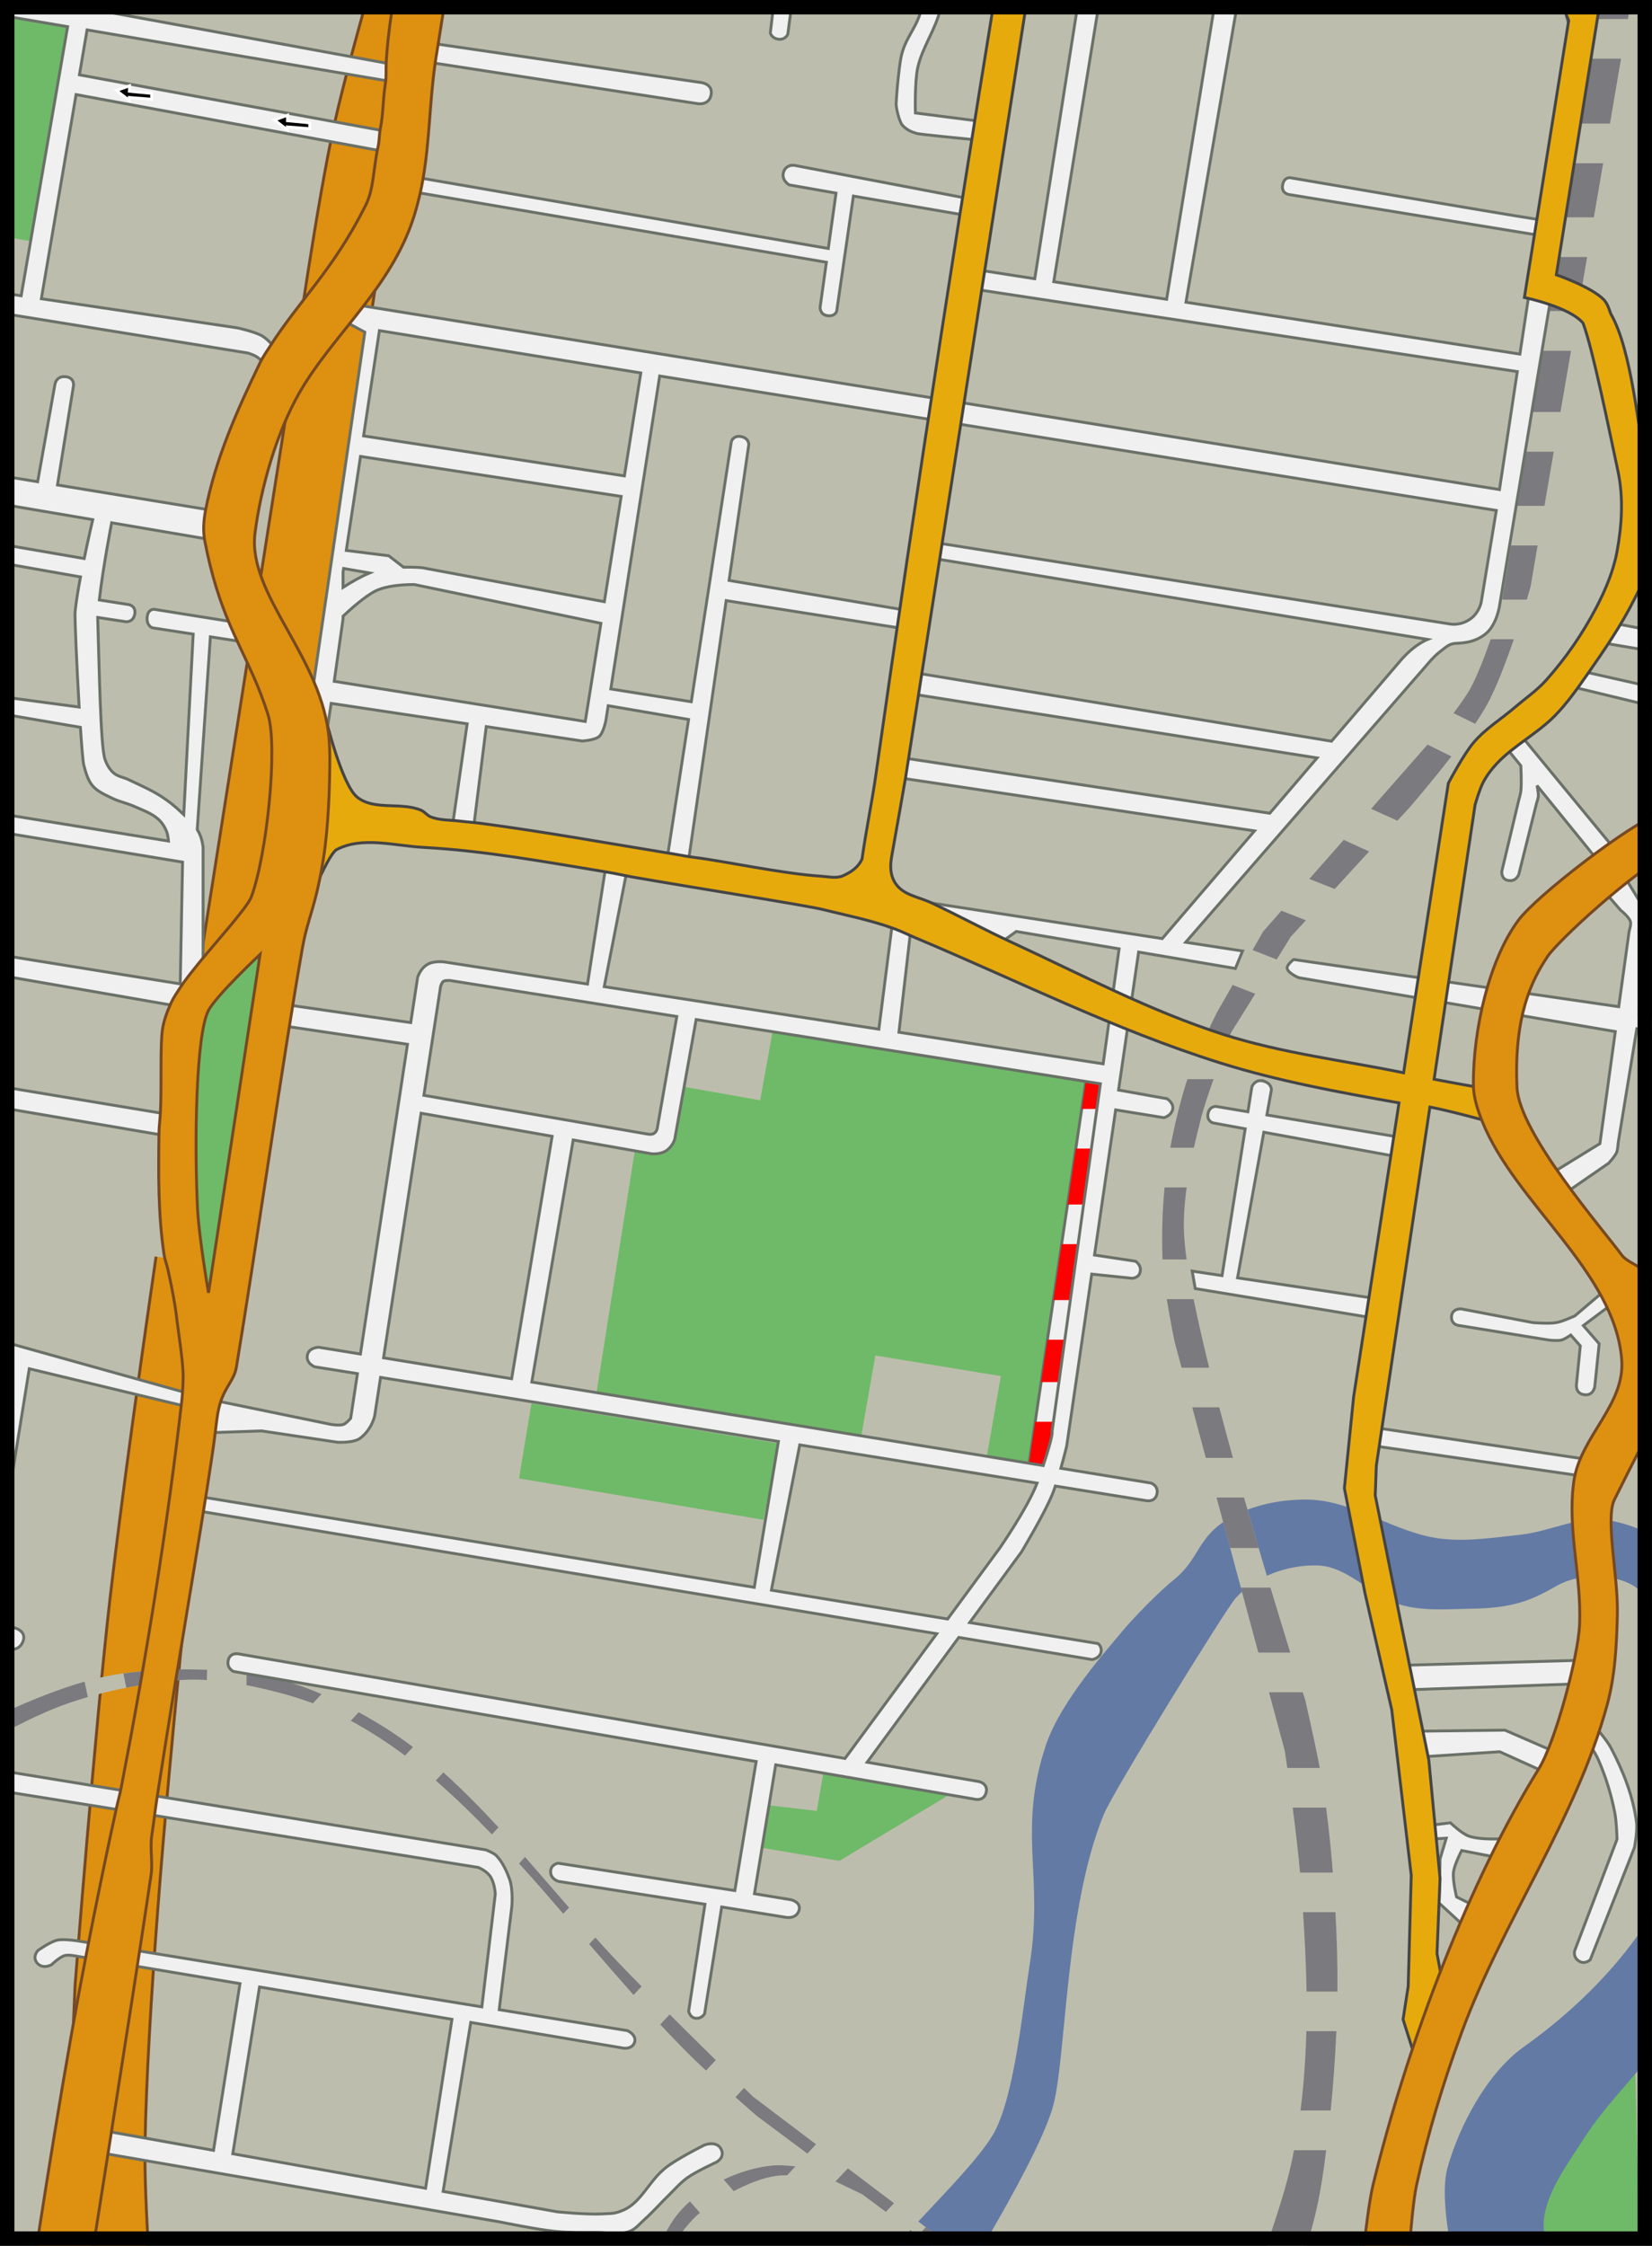<?xml version="1.0" encoding="UTF-8" standalone="no"?>
<svg
   xmlns:dc="http://purl.org/dc/elements/1.1/"
   xmlns:cc="http://creativecommons.org/ns#"
   xmlns:rdf="http://www.w3.org/1999/02/22-rdf-syntax-ns#"
   xmlns:svg="http://www.w3.org/2000/svg"
   xmlns="http://www.w3.org/2000/svg"
   xmlns:sodipodi="http://sodipodi.sourceforge.net/DTD/sodipodi-0.dtd"
   width="573.562"
   height="779.281"
   version="1.1">
  <rect width="100%" height="100%" fill="#333333" stroke="none"/>
  <defs>
    <style type="text/css" id="basics"><![CDATA[
      path { stroke-width:1px }
      .park,.city,.water,.railroad,.unreachable { stroke:none }
    ]]></style>
    <style type="text/css" id="scheme"><![CDATA[
      .background {
        fill: #bdbdad;
      }
      .motorway {
        fill: #de9010;
        stroke: #764922;
      }
      .park {
        fill: #6fba68;
      }
      .water {
        fill: #637aa5;
      }
      .railroad {
        fill: #bdbdad;
      }
      .railroadB {
        fill: #7a7a7f;
      }
      .city {
        fill: #bdbdad;
      }
      .unreachable {
        fill: #ff0000;
      }
      .destination {
        fill: #f0f0f0;
        stroke: #6a7168;
      }
      .connecting {
        fill: #e7aa0d;
        stroke: #454546;
      }
      .major {
        fill: #de9010;
        stroke: #764922;
      }
      .arrows {
        fill: #000000;
        stroke: #ffffff;
      }
    ]]></style>
  </defs>
  <sodipodi:namedview
     id="base"
     pagecolor="#ffffff"
     bordercolor="#666666"
     borderopacity="1.0"
     showgrid="false" />
  <g transform="translate(-97.469,-150.438)">
    <path
       class="background"
       d="m 99.965,152.944 568.557,0 0,774.272 -568.557,0 z"
       clip-path="none" />
    <path
       class="motorway"
       d="m 126.387,955.794 24.286,-0.714 c 0,0 -3.251,-40.458 -2.857,-60.714 1.781,-91.511 23.571,-273.571 23.571,-273.571 l 58.571,-385 33.571,-130 -25.714,0 c 0,0 -17.71,58.193 -24.286,87.857 -5.904,26.636 -13.571,80.714 -13.571,80.714 l -35.714,227.143 c 0,0 -20.722,135.5 -28.571,203.571 -5.149,44.649 -12.143,134.286 -12.143,134.286 l -5,116.429 z"
       sodipodi:nodetypes="ccsccccsccsccc" />
    <path
       class="park"
       d="m 95.324,153.82 -3.75,23.594 -25.531,-3.75 -6.625,35 -11.062,1.406 -1.438,13.75 61.625,10.375 12.656,-75.375 -25.875,-5 z m 96.781,318.406 -31.438,28.562 0,77.156 7.156,30.719 7.844,-1.438 16.438,-135 z m 173.562,36.438 -4.281,23.562 -27.312,-4.812 c 0,0 -2.042,15.672 -4.281,18.562 -1.444,1.863 -3.299,3.622 -5.562,4.281 -2.108,0.614 -6.406,-0.188 -6.406,-0.188 l -13.594,85.719 92.156,13.562 5,-28.562 43.562,7.156 -5,28.562 20.719,3.562 3.562,-16.406 16.438,-117.156 -115,-17.844 z m -83.688,128.75 -4.312,26.031 84.875,14.375 5.281,-26.5 -85.844,-13.906 z m 101.719,126.062 -2.656,15.344 -18.062,-2.125 -2.844,14.625 28.75,4.844 39.812,-23.938 -45,-8.75 z m 281.375,97.688 -38.375,48.5 -0.531,16.656 40.406,1 -1.5,-66.156 z" />
    <path
       class="water"
       d="m 606.387,953.651 c 0,0 -10.299,-36.698 -6.429,-50.714 4.113,-14.895 13.855,-33.16 26.429,-42.143 23.207,-16.579 41.8,-37.045 52.857,-61.429 4.638,-10.228 3.296,-19.07 0.714,-30 -5.191,-21.979 -4.106,-22.397 -5.714,-32.143 -1.32,-8.001 1.292,-16.646 -1.429,-24.286 -1.774,-4.98 -4.546,-10.516 -9.286,-12.857 -7.688,-3.797 -18.263,-3.528 -25.714,0.714 -8.238,4.69 -14.5,7.646 -29.286,7.857 -8.181,0.117 -17.171,0.948 -25,-1.429 -10.089,-3.063 -18.033,-13.24 -28.571,-13.571 -10.252,-0.323 -21.769,3.751 -28.571,11.429 -3.317,3.744 -42.349,66.774 -45.714,75 -13.759,33.628 -12.908,85.977 -17.857,102.143 -6.614,21.606 -40,73.571 -40,73.571 l -30,-1.429 c 0,0 1.614,-7.656 12.547,-20.849 11.205,-13.521 31.801,-32.716 37.453,-43.437 6.974,-13.231 9.788,-43.087 12.143,-57.857 4.999,-31.36 -4.371,-46.317 5.714,-76.429 5.034,-15.03 21.497,-33.302 26.429,-39.286 3.798,-4.608 13.172,-14.155 17.857,-17.857 8.407,-6.643 8.268,-13.997 17.143,-20 8.372,-5.663 19.179,-7.97 29.286,-7.857 16.123,0.179 30.414,11.696 46.429,13.571 9.235,1.081 18.614,-0.425 27.857,-1.429 10.079,-1.095 19.992,-6.618 30,-5 9.568,1.546 19.372,6.243 25.714,13.571 7.441,8.598 9.763,20.894 11.429,32.143 0.733,4.952 -1.331,10.033 -0.714,15 1.718,13.828 11.374,26.087 12.143,40 0.788,14.268 -2.934,28.728 -7.857,42.143 -4.629,12.614 -12.486,23.86 -20,35 -8.816,13.071 -20.835,23.832 -29.286,37.143 -5.422,8.54 -12.067,17.14 -13.571,27.143 -0.861,5.729 2.857,17.143 2.857,17.143 l 7.143,16.429 z"
       sodipodi:nodetypes="cssssssssssssssccsssssssssssssssssssccc" />
    <path
       class="railroad"
       d="m 660.324,105.445 -41.781,256.062 c 0,0 -5.726,18.878 -10.375,27.5 -3.074,5.701 -11.438,15.719 -11.438,15.719 l -60.688,68.938 -16.094,28.188 c 0,0 -8.386,16.779 -11.062,25.719 -3.329,11.119 -6.14,24.157 -7.156,35.719 -0.823,9.369 -0.981,17.387 -0.531,26.781 0.417,8.72 4.125,26.094 4.125,26.094 l 38.219,141.781 c 0,0 4.548,30.855 5.688,46.406 1.462,19.952 2.567,40.026 1.438,60 -0.739,13.078 -2.354,26.185 -5.344,38.938 -4.099,17.483 -17.156,51.062 -17.156,51.062 l 15.375,0 c 0,0 8.244,-24.775 11.062,-37.5 2.083,-9.402 3.243,-18.988 4.281,-28.562 1.531,-14.116 2.559,-28.304 2.844,-42.5 0.265,-13.216 -0.175,-26.436 -1.062,-39.625 -0.82,-12.186 -2.041,-24.372 -3.938,-36.438 -1.548,-9.849 -6.062,-29.281 -6.062,-29.281 0,0 -30.917,-95.949 -40,-145.375 -1.362,-7.41 -2.421,-14.972 -2.125,-22.5 0.46,-11.715 3.086,-23.286 6.062,-34.625 2.629,-10.015 10.344,-29.281 10.344,-29.281 l 20.719,-33.219 41.062,-44.656 c 0,0 19.955,-22.85 27.156,-36.062 6.922,-12.699 15,-40.719 15,-40.719 l 42.5,-247.844 z m -497.875,624.281 c -10.648,0.028 -21.448,0.648 -31.781,3.219 -20.203,5.027 -38.685,15.414 -57.844,23.562 -43.507,18.503 -85.728,40.022 -129.656,57.5 -11.611,4.62 -23.171,9.673 -35.344,12.5 -8.99,2.088 -18.273,2.997 -27.5,3.219 -10.501,0.252 -20.987,-1.103 -31.438,-2.156 -33.218,-3.347 -66.045,-10.06 -99.281,-13.219 -12.35,-1.174 -24.751,-2.249 -37.156,-2.125 -9.194,0.092 -18.383,0.936 -27.5,2.125 -9.117,1.189 -27.125,5 -27.125,5 l 0.344,5.375 c 0,0 30.124,-5.793 45.375,-7.156 10.907,-0.975 21.897,-1.013 32.844,-0.719 7.999,0.215 15.981,0.96 23.938,1.812 35.25,3.778 69.977,12.182 105.344,14.625 8.199,0.566 16.47,0.734 24.656,0 7.349,-0.659 14.648,-2.053 21.781,-3.938 9.03,-2.385 17.678,-6.04 26.437,-9.281 18.45,-6.827 36.536,-14.616 55,-21.406 11.941,-4.391 24.317,-7.61 36.062,-12.5 17.496,-7.283 34.063,-16.624 51.062,-25 12.516,-6.167 24.464,-13.622 37.5,-18.594 7.964,-3.037 16.28,-5.202 24.656,-6.781 7.874,-1.484 15.898,-2.738 23.906,-2.5 9.529,0.283 19.005,2.208 28.219,4.656 7.25,1.927 14.422,4.413 21.094,7.844 10.976,5.644 21.307,12.697 30.688,20.719 33.995,29.072 59.566,66.833 91.438,98.219 7.089,6.981 22.156,20 22.156,20 l 26.875,19.969 c 0,0 -14.067,-3.456 -21.156,-2.844 -7.096,0.613 -14.1,3.068 -20.375,6.438 -4.849,2.603 -9.371,6.105 -12.844,10.375 -3.627,4.46 -6.021,9.902 -7.875,15.344 -2.108,6.186 -3.562,19.281 -3.562,19.281 l 5.719,0 c 0,0 -0.632,-11.438 1.062,-16.781 1.859,-5.862 5.455,-11.229 9.656,-15.719 3.788,-4.048 8.653,-7.05 13.562,-9.625 4.938,-2.59 10.196,-4.951 15.719,-5.719 6.383,-0.887 19.281,1.406 19.281,1.406 l 10.438,5 56.719,42.156 6.062,0 -100.719,-76.063 c 0,0 -29.307,-28.55 -43.562,-43.219 -23.539,-24.221 -43.441,-52.189 -69.281,-73.938 -8.287,-6.975 -17.526,-12.886 -27.156,-17.844 -8.512,-4.382 -17.465,-8.168 -26.781,-10.375 -9.663,-2.289 -19.726,-2.87 -29.656,-2.844 z"
       sodipodi:nodetypes="ccscccsssccsssccssssscssscccscccssssssssssccsssssssssssssssssccssssccsssscccccsssss" />
    <path
       class="railroadB"
       d="M 562.844 -45 L 560.344 -29.688 L 571.406 -29.688 L 573.906 -44.281 L 562.844 -45 z M 558.094 -15.938 L 554.438 6.594 L 565.188 6.594 L 569.031 -15.938 L 558.094 -15.938 z M 552.188 20.344 L 548.5 42.875 L 558.969 42.875 L 562.812 20.344 L 552.188 20.344 z M 546.25 56.656 L 543.188 75.406 L 553.375 75.406 L 556.594 56.656 L 546.25 56.656 z M 540.938 89.188 L 537.875 107.938 L 547.812 107.938 L 551.031 89.188 L 540.938 89.188 z M 535.625 121.719 L 532.188 142.969 L 541.781 142.969 L 545.438 121.719 L 535.625 121.719 z M 529.938 156.75 L 526.875 175.531 L 536.219 175.531 L 539.438 156.75 L 529.938 156.75 z M 524.625 189.281 L 521.562 208.062 L 530.094 208.062 C 530.927 205.339 531.406 203.562 531.406 203.562 L 533.844 189.281 L 524.625 189.281 z M 517.562 221.812 C 515.56 227.566 512.984 234.303 510.688 238.562 C 509.319 241.1 506.916 244.485 504.656 247.469 L 512.156 251.156 C 513.802 248.715 515.268 246.369 516.406 244.281 C 519.522 238.565 522.852 229.784 525.594 221.812 L 517.562 221.812 z M 495.625 258.375 L 476.031 280.656 L 485.156 284.781 L 489.25 280.344 C 489.25 280.344 496.552 271.985 503.906 262.469 L 495.625 258.375 z M 466.531 291.438 L 454.594 305 L 463.406 308.469 L 475.344 295.469 L 466.531 291.438 z M 444.906 316.031 L 438.562 323.219 L 434.875 329.656 L 443.25 332.938 L 448.188 325 L 453.406 319.344 L 444.906 316.031 z M 427.969 341.781 L 422.469 351.406 C 422.469 351.406 420.418 355.513 418.031 360.719 L 426.5 360.719 C 426.995 359.456 427.469 358.219 427.469 358.219 L 435.812 344.844 L 427.969 341.781 z M 412.281 374.469 C 411.949 375.405 411.653 376.302 411.406 377.125 C 409.43 383.724 407.656 391.008 406.312 398.25 L 414.5 398.25 C 415.309 394.648 416.191 391.059 417.125 387.5 C 418.069 383.905 419.682 379.129 421.344 374.469 L 412.281 374.469 z M 404.344 412.031 C 404.318 412.3 404.273 412.577 404.25 412.844 C 403.504 421.337 403.321 428.727 403.625 437.031 L 411.969 437.031 C 411.287 432.088 410.867 427.092 411.062 422.125 C 411.195 418.743 411.55 415.387 412 412.031 L 404.344 412.031 z M 405.094 450.812 C 406.306 458.358 407.844 465.719 407.844 465.719 L 410.25 474.594 L 419.812 474.594 C 417.727 466.145 415.884 458.088 414.406 450.812 L 405.094 450.812 z M 413.938 488.344 L 418.656 505.875 L 428.062 505.875 C 426.443 500.012 424.83 494.136 423.312 488.344 L 413.938 488.344 z M 422.375 519.625 L 427.094 537.156 L 437 537.156 C 435.333 531.498 433.616 525.623 431.906 519.625 L 422.375 519.625 z M 430.812 550.906 L 436.875 573.438 L 447.969 573.438 C 446.031 567.205 443.684 559.511 441.094 550.906 L 430.812 550.906 z M 64.969 579.281 C 57.59 579.301 50.162 579.648 42.844 580.688 L 43.844 585.656 C 44.347 585.557 44.84 585.439 45.344 585.344 C 53.217 583.86 61.241 582.606 69.25 582.844 C 70.099 582.869 70.964 582.918 71.812 582.969 L 71.906 579.406 C 69.593 579.333 67.274 579.275 64.969 579.281 z M 85.656 580.5 L 85.562 584.75 C 89.571 585.517 93.54 586.456 97.469 587.5 C 101.234 588.501 104.992 589.675 108.656 591.031 L 111.625 587.844 C 106.117 585.478 100.434 583.501 94.625 582.125 C 91.667 581.424 88.674 580.912 85.656 580.5 z M 29.375 583.531 C 20.475 586.059 11.865 589.554 3.375 593.344 L 5.062 599.25 C 10.168 596.629 15.33 594.168 20.688 592.125 C 23.895 590.902 27.167 589.834 30.469 588.875 L 29.375 583.531 z M 440.594 587.219 L 446.062 607.5 C 446.062 607.5 446.436 609.916 446.938 613.469 L 458.219 613.469 C 456.275 603.293 453.188 590 453.188 590 C 453.188 590 452.702 588.44 452.312 587.219 L 440.594 587.219 z M 124.531 594.156 L 121.812 597.094 C 128.349 600.662 134.646 604.724 140.625 609.188 L 143.375 606.219 C 137.43 601.722 131.085 597.706 124.531 594.156 z M -9.281 599.156 C -14.386 601.525 -19.5 603.87 -24.656 606.062 C -68.163 624.566 -110.384 646.084 -154.312 663.562 C -165.924 668.182 -177.484 673.235 -189.656 676.062 C -198.646 678.151 -207.93 679.06 -217.156 679.281 C -227.657 679.534 -238.143 678.178 -248.594 677.125 C -281.811 673.778 -314.639 667.065 -347.875 663.906 C -360.225 662.733 -372.626 661.657 -385.031 661.781 C -394.225 661.873 -403.414 662.717 -412.531 663.906 C -421.648 665.095 -439.656 668.906 -439.656 668.906 L -439.312 674.281 C -439.312 674.281 -409.189 668.488 -393.938 667.125 C -383.03 666.15 -372.04 666.112 -361.094 666.406 C -353.095 666.621 -345.113 667.366 -337.156 668.219 C -301.907 671.996 -267.18 680.4 -231.812 682.844 C -223.613 683.41 -215.342 683.578 -207.156 682.844 C -199.808 682.185 -192.508 680.79 -185.375 678.906 C -176.345 676.521 -167.697 672.866 -158.938 669.625 C -140.487 662.798 -122.401 655.009 -103.938 648.219 C -91.997 643.827 -79.62 640.608 -67.875 635.719 C -50.379 628.435 -33.812 619.095 -16.812 610.719 C -13.629 609.15 -10.481 607.486 -7.344 605.812 L -9.281 599.156 z M 153.938 615.031 L 151.312 617.844 C 158.092 623.769 164.541 630.049 170.781 636.531 L 173.062 634.094 C 166.943 627.471 160.625 621.058 153.938 615.031 z M 448.812 627.25 C 449.798 634.804 450.753 643.045 451.375 649.781 L 462.75 649.781 C 462.158 642.258 461.402 634.73 460.406 627.25 L 448.812 627.25 z M 182.281 644.375 L 180.219 646.625 C 185.417 652.35 190.506 658.188 195.562 664.062 L 197.562 661.938 C 192.47 656.079 187.406 650.196 182.281 644.375 z M 452.406 663.531 C 453.002 672.702 453.487 681.877 453.625 691.062 L 464.344 691.062 C 464.424 681.884 464.143 672.698 463.656 663.531 L 452.406 663.531 z M 206.688 672.312 L 204.562 674.594 C 209.647 680.53 214.781 686.415 219.969 692.25 L 222.75 689.281 C 221.012 687.524 219.311 685.791 217.844 684.281 C 214.04 680.368 210.341 676.38 206.688 672.312 z M 232.5 699 L 229.25 702.5 C 232.988 706.504 236.787 710.441 240.688 714.281 C 241.94 715.514 243.502 716.964 245.125 718.469 L 248.5 714.844 C 243.232 709.673 238.755 705.225 232.5 699 z M 453.562 704.812 C 453.487 707.844 453.359 710.879 453.188 713.906 C 452.84 720.057 452.318 726.22 451.531 732.344 L 462 732.344 C 462.904 723.188 463.578 714.004 463.969 704.812 L 453.562 704.812 z M 258.344 724.5 L 255.344 727.719 C 259.498 731.393 262.844 734.281 262.844 734.281 L 280.312 747.281 L 283.312 744.062 L 261.406 727.5 C 261.406 727.5 258.817 724.961 258.344 724.5 z M 449.281 746.125 C 448.84 748.376 448.367 750.612 447.844 752.844 C 446.339 759.262 443.643 767.857 440.812 776.156 L 454.625 776.156 C 455.617 772.608 456.509 769.188 457.125 766.406 C 458.607 759.714 459.601 752.933 460.438 746.125 L 449.281 746.125 z M 269.969 751.344 C 269.476 751.352 269.006 751.368 268.562 751.406 C 262.594 751.922 256.71 753.742 251.25 756.312 L 254.75 760.312 C 259.446 757.895 264.411 755.725 269.625 755 C 270.686 754.853 271.949 754.809 273.281 754.812 L 276.156 751.75 C 273.969 751.485 271.806 751.313 269.969 751.344 z M 294.375 752.406 L 290.094 756.969 L 299.344 761.406 L 307.562 767.5 L 310.375 764.5 L 294.375 752.406 z M 239.531 763.875 C 238.023 765.22 236.609 766.663 235.344 768.219 C 231.717 772.679 229.323 778.121 227.469 783.562 C 227.34 783.94 227.217 784.356 227.094 784.781 L 231.219 784.594 C 233.182 779.311 236.5 774.451 240.344 770.344 C 241.18 769.45 242.07 768.611 243 767.812 L 239.531 763.875 z M 321.438 772.812 L 318.688 775.781 L 332.531 786.062 L 335.188 783.219 L 321.438 772.812 z M 435.938 789.906 C 432.998 797.968 430.688 803.906 430.688 803.906 L 446.062 803.906 C 446.062 803.906 448.146 797.704 450.562 789.906 L 435.938 789.906 z M 346.219 791.562 L 343.656 794.344 L 356.062 803.562 L 362.125 803.562 L 346.219 791.562 z M 229.531 798.438 L 224.469 798.656 C 224.148 801 223.906 802.844 223.906 802.844 L 229.625 802.844 C 229.625 802.844 229.544 800.979 229.531 798.438 z "
       transform="translate(97.469,150.438)" />
    <path
       class="city"
       d="m 100.394,615.701 5.808,-34.85 48.74,6.061 -2.273,-42.679 -105.561,-18.688 -5.051,76.014 z"
       sodipodi:nodetypes="ccccccc" />
    <path
       class="destination"
       d="m 474.772,523.547 -20.203,135.866 7.576,1.515 4.546,-17.678 15.657,-121.723 z" />
    <path
       class="unreachable"
       d="M 384.875 371.094 L 377.312 373.125 L 375.562 384.812 L 383.125 384.812 L 384.875 371.094 z M 373.531 398.562 L 370.656 417.969 L 378.844 417.969 L 381.344 398.562 L 373.531 398.562 z M 368.594 431.719 L 365.719 451.125 L 374.594 451.125 L 377.094 431.719 L 368.594 431.719 z M 363.656 464.875 L 361.469 479.594 L 370.906 479.594 L 372.812 464.875 L 363.656 464.875 z M 359.406 493.344 L 357.094 508.969 L 364.688 510.5 L 369.094 493.344 L 359.406 493.344 z "
       transform="translate(97.469,150.438)" />
    <path
       class="destination"
       d="m 526.73,105.789 -24.219,148.5 -39.188,-6.094 23.062,-141.688 -7.5,-0.344 -22.156,141 -22.5,-3.5 -0.688,6.781 190.719,28.938 -6.188,40.938 -394.438,-63.719 -6.062,5.562 6.562,3.531 -17.688,121.219 3.625,23.062 2.375,-15.469 47.219,7.094 -5.438,37.75 7.5,-0.344 4.562,-36.438 33.312,5 c 0,0 4.37,-0.243 5.906,-1.594 1.502,-1.321 2.312,-5.531 2.312,-5.531 l 0.812,-5.125 27.906,4.781 -7.312,47.469 7.156,2.5 13.219,-91.219 62.125,9.812 2.5,-6.094 -63.625,-10.719 6.844,-47.125 c 0,0 0.105,-2.225 -2.625,-2.781 -2.73,-0.556 -3.449,1.716 -3.438,1.719 l -13.906,90.281 -27.938,-4.438 16.969,-108.594 290.469,46.656 -5.281,32.031 c 0,0 -0.718,3.37 -3.531,5.469 -3.587,2.676 -7.188,1.906 -7.188,1.906 l -183.906,-29.062 0,5.562 176.031,28.844 c 0,0 -2.316,0.935 -5.031,3.094 -1.895,1.507 -3.781,3.594 -3.781,3.594 l -24.531,28.625 -143.188,-23.5 -2.781,7.062 140.969,22.25 -16.438,19.188 -127.312,-19.219 -2.031,6.812 124.062,18.531 -32.062,37.375 -85.656,-13.188 28.562,15.344 6.438,-4.625 35.688,6.031 -5.531,39.906 -70.906,-10.969 4.125,-35.688 -6.25,-3.406 -4.844,38.031 -95.344,-14.75 8.219,-42.031 -7.5,-0.875 -6.531,42 -49,-7.562 c 0,0 -3.902,-0.788 -6.531,0.719 -2.629,1.507 -3.529,4.684 -3.469,4.656 l -2.375,15.562 -41.688,-6 -3.031,7.062 43.594,6.469 -16.344,107.469 -14.438,-2.344 c 0,0 -3.559,0.02 -4,2.844 -0.441,2.824 2.562,3.938 2.562,3.938 l 14.844,2.375 -2.344,15.469 c 0,0 -1.468,1.773 -2.5,2.156 -1.338,0.497 -4.281,0 -4.281,0 l -40,-8.219 -1.406,11.062 17.25,-0.594 26.438,3.938 c 0,0 5.562,0.319 7.844,-1.438 4.175,-3.215 5,-7.844 5,-7.844 l 2.031,-13.219 138.125,22.219 -8.375,50.625 -195.812,-32.031 0,5.062 259.156,43.062 -31.844,43.281 -210.531,-36.281 c 0,0 -2.89,-0.654 -3.594,2.156 -0.703,2.81 1.812,3.938 1.812,3.938 l 181.469,31.25 -7.406,44.781 -61.344,-9.5 c 0,0 -2.591,0.341 -2.625,2.938 -0.034,2.597 2.719,3.375 2.719,3.375 l 50.875,7.938 -5.656,37.062 c 0,0 0.385,2.336 2.5,2.5 2.115,0.164 3.031,-1.594 3.031,-1.594 l 5.938,-37.031 22.062,3.562 c 0,0 3.644,0.842 4.719,-2.188 1.075,-3.03 -2.688,-3.875 -2.688,-3.875 l -12.719,-2.094 7.375,-44.719 68.875,11.875 c 0,0 3.268,1.001 4.156,-2.156 0.888,-3.157 -2.375,-3.906 -2.375,-3.906 l -38.906,-6.719 31.812,-43.312 46.312,7.688 c 0,0 2.507,-0.399 3.031,-2.438 0.524,-2.039 -1,-3.125 -1,-3.125 l -44.562,-7.281 17.969,-24.469 c 0,0 7.838,-13.006 10.719,-20 0.344,-0.836 0.704,-1.847 1.062,-2.906 l 31.438,5.062 c 0,0 3.113,0.723 3.812,-2.219 0.699,-2.942 -2.031,-3.875 -2.031,-3.875 l -31.312,-5.125 c 1.162,-4.105 2.031,-7.719 2.031,-7.719 l 8.688,-59.656 13.969,1.438 c 0,0 2.441,0.005 2.875,-2.312 0.434,-2.317 -1.625,-3.594 -1.625,-3.594 l -14.25,-2.156 7.344,-50.375 16.75,2.719 c 0,0 2.526,-0.64 3.031,-2.875 0.505,-2.235 -1.969,-3.719 -1.969,-3.719 l -16.812,-3 6.969,-47.875 33.594,5.688 2.5,-6.062 -19.75,-3.031 83.906,-96.438 c 0,0 2.156,-2.649 4.062,-4.125 2.348,-1.818 3.327,-2.841 5.219,-3.094 1.899,-0.253 6.407,0.15 10.812,-3.25 3.993,-3.082 4.969,-9.875 4.969,-9.875 l 42.406,-254.562 -46.969,0 32.844,5.562 -6.562,38.906 2.531,9.094 -10.156,67.094 c -16.253,-2.523 -86.156,-14.5 -86.156,-14.5 0,0 -2.534,-0.862 -3.219,2.219 -0.685,3.081 2.125,3.5 2.125,3.5 l 86.469,14.094 -6.25,41.281 -115.938,-18 25.719,-149.156 z m -96.688,0.25 -7.5,0.375 c 0,0 -2.489,13.348 -3.406,22.562 -0.626,6.289 -0.314,17.655 -1.594,23.844 -1.541,7.45 -6.018,10.54 -7.344,18.031 -0.754,4.257 -1.483,12.5 -1.594,15.562 -0.056,1.547 1.131,6.369 2.188,7.5 1.453,1.557 2.927,2.237 4.969,2.844 2.038,0.426 14.549,1.593 19.688,2.125 l 1.031,-6.531 -21.188,-2.719 c 0,0 -0.302,-10.71 0.812,-15.719 1.58,-7.1 6.231,-13.29 7.875,-20.375 2.458,-10.594 1.225,-21.746 2.844,-32.5 0.761,-5.057 3.219,-15 3.219,-15 z m -61.062,21.375 -4.062,34.469 c 0,0 0.429,1.823 2.781,2.156 2.353,0.334 3.281,-1.656 3.281,-1.656 l 4.562,-34.219 z m -288.031,17.312 -3.531,7.562 43.531,7.406 -16.125,93.375 -11.844,-1.75 -1.25,6.781 91.813,14.844 c 0,0 1.829,0.588 2.656,1.062 1.179,0.676 3.219,2.5 3.219,2.5 l 3.938,-5 c 0,0 -2.925,-3.36 -4.812,-4.469 -2.644,-1.554 -8.75,-2.844 -8.75,-2.844 l -67.969,-10.094 12.062,-70.844 111.375,20.562 -3.812,-7.844 -106.406,-19.562 2.656,-15.594 106.031,18 2.781,-5.562 z m 166.156,20.688 -2.75,6.312 95.188,14.656 c 0,0 4.072,0.838 4.812,-3.031 0.74,-3.869 -3.531,-4.281 -3.531,-4.281 z m 125.719,42.375 c -0.857,-0.002 -2.651,0.26 -3.312,2.375 -0.882,2.82 1.969,4.438 1.969,4.438 l 16.25,2.844 -2.688,19.219 -143.469,-24.781 0.5,5.312 142.312,24.25 -2.188,15.656 c 0,0 -0.075,2.513 2.5,2.875 2.847,0.4 3.281,-1.625 3.281,-1.625 l 5.781,-39.875 37.781,6.469 0.562,-5.906 -58.812,-11.219 c 0,0 -0.183,-0.031 -0.469,-0.031 z m -143.625,57.375 90.75,14.688 -5.688,35.719 -90.562,-13.875 z m -109.469,15.969 c -2.701,-0.002 -3.156,2.5 -3.156,2.5 l -6.031,33.969 -19.469,-3.188 c -15.111,-3.73 -25.41,6.342 -39.688,7.812 -2.389,0.198 -7.156,-0.719 -7.156,-0.719 l -63.906,-10.344 c 0,0 -12.306,0.272 -18.219,1.781 -13.535,3.454 -38.562,16.406 -38.562,16.406 l 7.5,8.938 c 14.011,-7.088 26.816,-15.502 38.906,-16.781 4.99,-0.308 15,0 15,0 l 60,9.656 c 0,0 8.627,0.25 12.875,-0.375 9.51,-1.399 18.243,-7.043 27.844,-7.5 2.309,-0.11 6.844,1.156 6.844,1.156 l 37.156,6.312 c 0,0 -1.448,6.156 -2.969,13.5 l -33.531,-5.781 -0.188,6.438 32.438,5.719 c -0.829,4.409 -1.551,8.771 -1.875,12.125 -0.166,1.72 0.567,18.659 1.406,33.031 l -30.719,-4.094 -0.531,5.719 31.688,5.406 c 0.44,6.683 0.879,12.015 1.188,13.156 0.673,2.492 1.362,5.156 3.031,7.125 1.732,2.043 4.381,3.122 6.781,4.312 2.448,1.214 5.195,1.724 7.688,2.844 2.886,1.297 6.027,2.347 8.375,4.469 1.275,1.152 2.239,2.684 2.875,4.281 0.371,0.931 0.536,2.327 0.625,3.281 l -65.281,-10.594 -0.719,6.25 70.906,11.656 -0.812,42.25 -70.813,-11.406 -0.156,6.969 72.844,12.656 -0.5,-5.5 6.562,-6.281 0,-44.094 -0.094,-0.312 c -0.097,-1.267 -0.64,-3.045 -1.156,-4.156 -0.227,-0.49 -0.492,-0.953 -0.781,-1.406 l 4.562,-66.906 12.125,1.875 -3.75,-6.969 -28.031,-4.469 c 0,0 -2.127,-0.01 -2.312,2.875 -0.185,2.885 1.781,3.562 1.781,3.562 l 14.219,2.188 -3.281,62.625 c -0.31,-0.293 -0.634,-0.582 -0.938,-0.875 -2.077,-2.002 -4.357,-3.813 -6.781,-5.375 -3.603,-2.321 -7.572,-4.023 -11.438,-5.875 -1.707,-0.818 -3.759,-1.071 -5.188,-2.312 -1.438,-1.249 -2.423,-3.039 -3.031,-4.844 -1.546,-4.628 -1.975,-32.735 -2.5,-49.094 5.1e-4,-0.01 -5.1e-4,-0.021 0,-0.031 l 9.656,1.469 c 0,0 2.574,0.41 3.188,-2.5 0.614,-2.91 -1.938,-3.406 -1.938,-3.406 l -10.344,-1.625 c 1.306,-11.477 4.281,-26.781 4.281,-26.781 l 35.875,6.094 -0.719,-10.375 -53.969,-8.844 5.562,-34.375 c 0,0 0.522,-2.804 -2.688,-3.188 -0.201,-0.024 -0.382,-0.031 -0.562,-0.031 z m 102.906,27.688 90.5,13.875 -5.844,36.531 -63.188,-11.781 c 0,0 -2.645,-0.29 -6.531,-0.188 l -5.125,-3.969 -14.75,-1.844 z m -5.875,38.875 9,1.562 c -3.354,1.405 -6.925,3.547 -9.188,5 l 0,-5.25 z m 23.219,5.594 c 0.879,-0.015 1.406,0 1.406,0 l 64.719,13.438 -5.438,34.062 -87.156,-13.938 3.062,-21.656 0,-0.938 c 2.731,-2.552 7.738,-6.998 11.281,-8.75 3.741,-1.85 9.489,-2.172 12.125,-2.219 z m 416.5,13.156 -2.531,7.062 21.594,3.656 -1.625,9.625 c 0,0 -0.731,1.427 -1.406,1.75 -0.836,0.401 -2.781,0 -2.781,0 l -22.344,-5.031 -3.406,5.406 27.656,6.688 c 0,0 2.471,0.013 5.062,-2.125 2.136,-1.763 3.406,-4.188 3.406,-4.188 l 1.875,-10.844 18.438,4.031 c 0,0 3.268,0.907 4.188,-2.656 0.92,-3.563 -2.656,-4.656 -2.656,-4.656 z m -31.531,38.469 -4.094,5.531 4.625,5.688 c 0,0 0.347,5.979 0,8.938 -0.111,0.946 -0.656,2.781 -0.656,2.781 l -5.938,24.906 c 0,0 -0.376,2.81 2.344,3.219 2.72,0.409 3.562,-2.156 3.562,-2.156 l 6.156,-24.688 c 0,0 0.576,-1.6 0.625,-2.438 0.072,-1.227 -0.469,-3.656 -0.469,-3.656 l 23.125,28.469 3.219,-7.156 z m 35.312,47.656 -8.062,4.531 7.938,9.188 c 0,0 2.913,2.272 3.406,3.938 0.312,1.054 -0.438,3.281 -0.438,3.281 l -3.625,26.25 -112.844,-16.375 c 0,0 -2.434,1.776 -2.281,3.031 0.21,1.72 4.031,3.281 4.031,3.281 l 109.906,18.688 -5.344,38.875 -17.688,10.875 5.312,6.562 15.406,-10.625 c 0,0 2.175,-2.339 2.781,-3.781 0.406,-0.967 0.5,-3.094 0.5,-3.094 l 6.5,-39.781 37.688,7.281 0.5,-7.594 -37.344,-4.844 4.469,-27.469 c 0,0 0.79,-2.365 0.562,-3.531 -0.396,-2.028 -3.219,-5.281 -3.219,-5.281 z m -407.5,38.094 c 0.494,-0.026 0.906,0 0.906,0 l 78.781,12.5 -6.781,38.781 c 0,0 -0.152,1.04 -1,1.688 -0.848,0.648 -2.281,0.344 -2.281,0.344 l -77.75,-13.469 5.812,-37.812 c 0,0 0.422,-1.369 0.938,-1.719 0.305,-0.207 0.881,-0.286 1.375,-0.312 z m 86.406,13.562 140.344,22.281 -16.781,120.688 c 0,0 0.67,0.468 -3.062,11.781 l -177.562,-28.969 14.375,-84 27.156,4.781 c 0,0 3.017,0.361 5.188,-1.094 2.17,-1.455 2.906,-3.938 2.906,-3.938 z m -254.438,21.062 0.25,7.312 72.75,12.375 -3.031,-8.062 z m 450.375,0.125 c -2.185,-0.017 -3,2.156 -3,2.156 l -1.375,8.656 -11.125,-1.875 c 0,0 -2.213,-0.071 -2.719,2.5 -0.505,2.571 1.656,3.219 1.656,3.219 l 11.25,2.062 -8.031,50.938 -10.375,-1.562 1.062,6.062 62.875,10.375 0.719,-6.781 -48.906,-7.312 9.125,-50.531 46.562,8.531 0.719,-6.781 -46.219,-7.75 1.562,-8.656 c 0,0 0.204,-2.26 -2.75,-3.094 -0.369,-0.104 -0.719,-0.154 -1.031,-0.156 z m -291.438,11.312 45.5,8 -14.062,84.125 -44.469,-7.25 z m 410.812,60.5 c -0.206,-0.059 -0.383,0.359 -0.531,1.562 l -9.688,8.25 c 0,0 -4.206,1.949 -6.469,2.344 -2.655,0.463 -8.094,0 -8.094,0 l -25,-4.781 c 0,0 -3.193,-0.133 -3.281,2.781 -0.088,2.914 2.781,3.031 2.781,3.031 l 31.062,5.031 c 0,0 2.918,0.349 4.312,0 1.191,-0.298 3.212,-1.723 3.25,-1.75 l 3.312,3.781 -1.281,12.875 c 0,0 -0.784,3.484 2.531,4.031 3.316,0.547 3.781,-2.781 3.781,-2.781 l 1.531,-14.875 -5.5,-6.312 9.781,-7.344 c -1.022,-1.118 -1.883,-5.666 -2.5,-5.844 z m -575.813,13.188 -0.75,7.812 22.844,5.5 -15.25,88.25 c -0.433,-0.105 -0.9,-0.211 -1.281,-0.312 l -4.781,1 2.75,7.594 6.844,-0.75 11.094,3.031 c 0,0 3.845,1.316 5.312,-2.531 1.468,-3.847 -3.281,-4.812 -3.281,-4.812 0,0 -4.166,-0.692 -8.75,-1.562 l 14.219,-88.25 63.719,15.312 -0.5,-4.531 z m 493.781,35.031 0,6.406 73.938,10.719 2.156,-5.719 z m -197.312,6.375 82.406,13.25 c -3.222,8.507 -12.938,22.5 -12.938,22.5 l -18.125,24.656 -61.188,-10 z m 272.688,74.688 -62.875,1.781 -0.344,8.562 60.719,-2.125 z m 3.562,23.219 -2.844,4.625 c 0,0 2.863,4.412 3.906,6.812 2.579,5.939 4.499,12.204 5.719,18.562 0.563,2.935 0.719,8.938 0.719,8.938 l -14.656,38.562 c 0,0 -0.791,2.251 1.375,3.656 2.166,1.405 4,-0.438 4,-0.438 l 15.344,-38.938 c 0,0 1.071,-5.72 0.719,-8.562 -1.129,-9.124 -4.637,-17.968 -8.938,-26.094 -1.389,-2.624 -5.344,-7.125 -5.344,-7.125 z m -31.438,1.062 -30.344,0.375 1.438,8.906 27.125,-1.781 15,6.781 5.719,-6.062 z m -529.156,12.906 0,7.062 172.75,27.688 c 0,0 3.111,1.238 4.375,3.469 1.436,2.533 1.5,5.844 1.5,5.844 l -4.656,39.062 -139.812,-22.812 c 0,0 -5.151,-0.887 -7.594,-0.344 -2.492,0.555 -6.688,3.562 -6.688,3.562 0,0 -2.192,2.236 -0.25,4.438 1.942,2.201 4.906,0.562 4.906,0.562 0,0 2.817,-2.709 4.625,-3.219 1.372,-0.387 4.281,0.25 4.281,0.25 l 56.562,9.5 -9.188,57.844 -38.438,-6.875 -4.281,7.125 142.5,24.656 c 0,0 12.54,2.598 18.906,3.219 4.746,0.462 9.545,0.389 14.312,0.375 3.814,-0.011 7.859,0.946 11.438,-0.375 2.141,-0.791 3.644,-2.758 5.344,-4.281 2.886,-2.585 5.438,-5.521 8.219,-8.219 2.115,-2.053 4.046,-4.34 6.438,-6.062 3.071,-2.212 10,-5.375 10,-5.375 0,0 3.328,-1.591 1.781,-4.625 -1.547,-3.034 -5.719,-1.438 -5.719,-1.438 0,0 -10.935,5.446 -14.281,8.562 -5.101,4.355 -7.882,11.264 -13.594,13.906 -3.416,1.515 -4.113,1.253 -7.844,1.469 -5.112,0.296 -15.344,-0.719 -15.344,-0.719 l -39.719,-7.094 9.594,-58.625 53.156,8.938 c 0,0 3.034,0.37 3.75,-2.156 0.716,-2.526 -2.5,-3.938 -2.5,-3.938 l -44.531,-7.281 4.375,-35.688 c 0,0 0.568,-5.884 -0.812,-9.688 -0.767,-2.112 -2.185,-5.617 -4.562,-8.094 -0.839,-0.874 -3.594,-1.969 -3.594,-1.969 z m 510.25,19.25 -8.594,1.062 1.094,4.656 6.062,-0.375 -2.156,7.156 -0.344,15.344 8.938,8.219 5,-6.438 -7.875,-3.906 c 0,0 -1.407,-5.728 -1.062,-8.594 0.319,-2.655 2.844,-7.5 2.844,-7.5 l 12.875,2.5 5,-6.781 c 0,0 -10.531,0.973 -15.375,-0.719 -2.486,-0.868 -6.406,-4.625 -6.406,-4.625 z m -413.469,56.969 66.812,11.219 -9.156,58.625 -66.938,-11.969 z"
       sodipodi:nodetypes="cccccccccccccccccccccsccccccccccsccccccsccccsccccccccccccccccccccccccscccccccscccscccccscccccccccsccccscccscccsccccsccccscccsccsccccccccccscccccccsssccccccccsccccccccssscsccccssscccsccccccccccsccscccccccccccccscccscccccccsccccccccccccccccccscccccssccccccsccccssssssccccccccccccscccccccccssssccccscccccccccccccccccccccccccccccscccccsccccsccczcccccsccsccccccccccscccsccccccsccccccsccccccccccsccccccccscccccccscccscccccccccccccssccccccccsccsccscccsccccccccccccccsccccccccccccccccccccccccssccsccsscccccccccccscccscscsccccccsssssscscccsccccscccsscccccccccccscccscccccc" />
    <path
       class="connecting"
       d="m 450.012,106.07 c -17.604,105.077 -35.005,218.613 -48.438,313.156 -1.395,9.825 -3.478,19.583 -4.812,29.281 -1.28,2.841 -3.75,4.54 -6.594,5.812 -2.261,1.012 -4.872,0.349 -7.344,0.188 -13.808,-0.901 -33.979,-5.292 -43.938,-6.5 -2.542,-0.308 -5.035,-0.839 -7.562,-1.25 -22.293,-3.624 -44.548,-7.653 -66.938,-10.625 -2.35,-0.312 -4.711,-0.452 -7.062,-0.75 -3.46,-0.438 -7.099,-0.221 -10.344,-1.5 -1.238,-0.488 -2.057,-1.758 -3.281,-2.281 -6.953,-2.97 -16.346,0.2 -22.219,-4.562 -5.417,-4.394 -10.938,-27.406 -10.938,-27.406 l -3.438,58.406 c 0,0 4.88,-11.555 7.281,-12.812 8.877,-4.649 20.057,-1.293 30.062,-0.75 21.457,1.164 42.702,5.11 63.906,8.594 3.046,0.5 6.021,1.22 9.062,1.75 21.733,3.79 59.991,9.796 65.594,11.188 8.553,2.125 16.823,3.705 25.094,6.75 2.406,0.886 4.698,2.039 7.062,3.031 35.159,14.749 69.435,32.021 105.812,43.438 20.28,6.365 41.284,10.206 62.219,13.906 l -15.75,101.938 -3.219,31.781 7.156,36.438 9.281,40.375 6.781,57.5 -1.062,38.562 -1.781,11.438 4.281,13.562 9.656,-25 -2.156,-11.438 1.062,-26.062 -3.906,-41.062 -9.656,-47.5 -8.938,-44.312 0.375,-10.344 18.594,-124.406 c 0.093,0.017 0.188,0.014 0.281,0.031 6.902,1.302 20.469,5.062 20.469,5.062 l -3.531,-11.875 c 0,0 -10.118,-1.789 -15.156,-2.781 -0.198,-0.039 -0.396,-0.085 -0.594,-0.125 l 14.219,-95.188 c 0,0 1.536,-5.409 2.844,-7.875 1.237,-2.332 2.848,-4.483 4.656,-6.406 6.023,-6.403 14.213,-10.482 20.344,-16.781 4.322,-4.441 7.885,-9.579 11.438,-14.656 5.794,-8.282 11.539,-16.68 16.062,-25.719 2.8,-5.595 5.937,-11.301 6.781,-17.5 0.97,-7.115 -1.016,-14.343 -2.125,-21.438 -3.16,-20.21 -5.744,-47.842 -12.875,-60 -0.617,-1.758 -1.194,-3.671 -2.5,-5 -4.324,-4.4 -16.406,-8.562 -16.406,-8.562 l 18.219,-113.58 -12.756,-2.385 -3.883,21.116 2.701,6.63 -15.375,96.094 c 0,0 15.628,3.214 20.375,8.906 3.425,9.243 8.77,35.713 12.125,51.438 1.937,9.078 1.351,18.718 -0.344,27.844 -1.253,6.75 -3.988,13.222 -7.156,19.312 -4.737,9.108 -10.654,17.694 -17.5,25.344 -3.147,3.516 -7.108,6.207 -10.688,9.281 -4.749,4.078 -10.222,7.418 -14.312,12.156 -3.666,4.247 -8.906,14.281 -8.906,14.281 l -15.531,100.469 c -20.883,-4.315 -42.26,-6.812 -62.562,-13.312 -25.528,-8.174 -49.391,-20.808 -73.719,-32.062 -9.362,-4.331 -18.437,-9.288 -27.781,-13.656 -4.506,-2.107 -9.696,-2.61 -12.406,-6.781 -1.835,-2.823 -1.859,-6.063 -1.25,-9.375 1.681,-9.235 4.844,-27.469 4.844,-27.469 l 48.969,-313.469 z"
       sodipodi:nodetypes="cccsssssssssccsssssssscccccccccccccccccscccccssssssscccccccccssssssccsssscccc" />
    <path
       class="major"
       d="m 240.793,106.726 c 0,0 -0.116,2.357 -0.75,6.906 -0.194,1.395 -0.417,3.044 -0.719,5 -0.565,3.659 -1.957,10.398 -2.594,14.938 -0.279,1.994 -0.826,4.054 -1.094,6.156 -1.339,10.502 -3.492,20.888 -4.094,32.719 -0.109,2.145 0.09,4.734 -0.25,6.844 -0.938,5.814 -0.678,10.312 -1.781,15.844 -0.409,2.052 -0.315,4.084 -0.75,6.062 -1.744,7.931 -1.442,14.739 -4.375,20.562 -11.383,22.604 -22.472,32.204 -33.094,48.719 -1.226,1.906 -2.545,3.772 -3.531,5.812 -7.93,16.401 -15.517,33.388 -18.938,51.281 -0.664,3.474 -0.915,7.12 -0.25,10.594 2.385,12.45 5.448,21.347 8.688,29 0.922,2.177 1.875,4.252 2.812,6.281 3.7,8.007 7.419,15.262 10.469,25.062 3.43,11.023 -0.364,48.398 -5.812,63.156 -1.339,3.625 -12.449,15.85 -18.438,23.219 -1.816,2.235 -3.598,4.477 -5.281,6.812 -0.355,0.492 -0.707,1.018 -1.031,1.531 -1.05,1.659 -2.211,3.247 -3.031,5.031 -1.335,2.902 -2.505,5.943 -3.031,9.094 -0.918,5.497 -0.279,19.39 -0.75,29.062 -0.115,2.36 -0.465,4.7 -0.5,7.062 -0.21,14.153 -0.327,28.441 1.781,42.438 0.246,1.635 0.88,3.169 1.25,4.781 0.978,4.264 1.815,8.559 2.531,12.875 0.306,1.844 0.515,3.708 0.75,5.562 0.726,5.718 1.694,11.434 2.031,17.188 0.079,1.345 0.05,2.685 0,4.031 -0.084,2.278 -0.239,4.548 -0.5,6.812 -5.163,44.779 -12.402,89.34 -20.969,133.594 -0.427,2.205 -1.046,4.369 -1.531,6.562 -0.874,3.95 -8.909,40.454 -15.781,79.25 -8.327,47.011 -15.656,97.406 -15.656,97.406 l 19.438,0.375 c 0,0 17.722,-111.307 23.906,-153.25 0.663,-4.499 -0.444,-9.089 0.25,-13.719 0.867,-5.784 1.012,-7.914 1.938,-13.906 7.912,-51.238 18.084,-108.651 20.156,-126.469 0.419,-3.602 0.801,-7.038 1.75,-9.969 1.846,-5.699 4.783,-7.737 5.531,-12.219 6.592,-39.484 16.387,-108.687 22.946,-145.536 1.88,-10.563 4.586,-13.987 7.29,-31.058 1.718,-10.843 2.222,-25.221 2.201,-35.062 -0.004,-2.032 -0.084,-3.981 -0.219,-5.812 -2.127,-28.834 -28.52,-50.367 -25.75,-71.969 1.996,-15.566 7.371,-34.436 15.156,-48.219 10.601,-18.767 29.312,-34.423 38.125,-56.344 1.731,-4.304 2.994,-8.611 3.969,-12.938 0.393,-1.745 0.759,-3.503 1.062,-5.25 2.309,-13.29 2.296,-26.636 4.188,-39.938 0.104,-0.73 0.197,-1.458 0.312,-2.188 0.183,-1.155 0.392,-2.386 0.594,-3.656 3.51,-22.076 9.562,-60 9.562,-60 z m 484.375,311 c 0,0 -32.742,7.658 -51,14.625 -11.432,4.362 -43.208,28.943 -49.5,37.375 -10.217,13.692 -15.771,38.102 -15.656,57.094 0.026,4.328 1.43,8.604 3.031,12.625 11.359,28.518 46.11,52.206 48.469,82.812 1.221,15.836 -14.526,26.698 -16.656,42.438 -2.269,16.767 2.756,32.596 2.031,49.5 -0.469,10.953 -8.38,40.683 -14.156,50 -24.066,38.82 -45.257,94.02 -57.562,144.438 -2.487,10.188 -5.688,45.625 -5.688,45.625 l 16.906,-0.375 c 0,0 1.619,-34.827 3.906,-45.25 3.95,-18.004 9.321,-35.734 15.688,-53.031 14.318,-38.902 39.63,-73.622 50.5,-113.625 2.755,-10.137 3.273,-20.811 3.531,-31.312 0.328,-13.323 -4.303,-33.231 -1,-39.906 12.698,-25.664 25.75,-49.5 25.75,-49.5 0,0 -8.082,-24.809 -16.156,-30.312 -1.995,-1.763 -5.521,-2.884 -7.094,-5.031 -6.543,-8.936 -35.628,-42.273 -36.344,-58.094 -1.127,-24.893 5.169,-37.353 10.594,-45.469 3.66,-5.476 29.647,-29.468 43.938,-36.875 16.452,-8.527 46.469,-14.625 46.469,-14.625 z m -537.406,63.875 -17.906,117.438 c 0,0 -3.341,-19.442 -3.812,-29.312 -1.098,-22.994 -0.582,-60.199 3.812,-68.688 2.621,-5.063 17.906,-19.438 17.906,-19.438 z"
       sodipodi:nodetypes="cssssscssssssssssssssssscssssccssssccssssssssccsssssssscccsssssssssccsssssccssssccccssc" />
    <path
       class="arrows"
       d="m 142.449,180.195 -4.562,1.656 4.438,3.406 0.031,-1 7.781,0.625 0,-2.031 -7.75,-0.75 0.062,-1.906 z m 54.875,10.219 -4.562,1.656 4.438,3.406 0.031,-1 7.781,0.625 0,-2.031 -7.75,-0.75 0.062,-1.906 z" />
    <path
       style="stroke:#000000;stroke-width:5px;fill:none"
       d="m 99.965,152.944 568.557,0 0,774.272 -568.557,0 z" />
  </g>
</svg>
